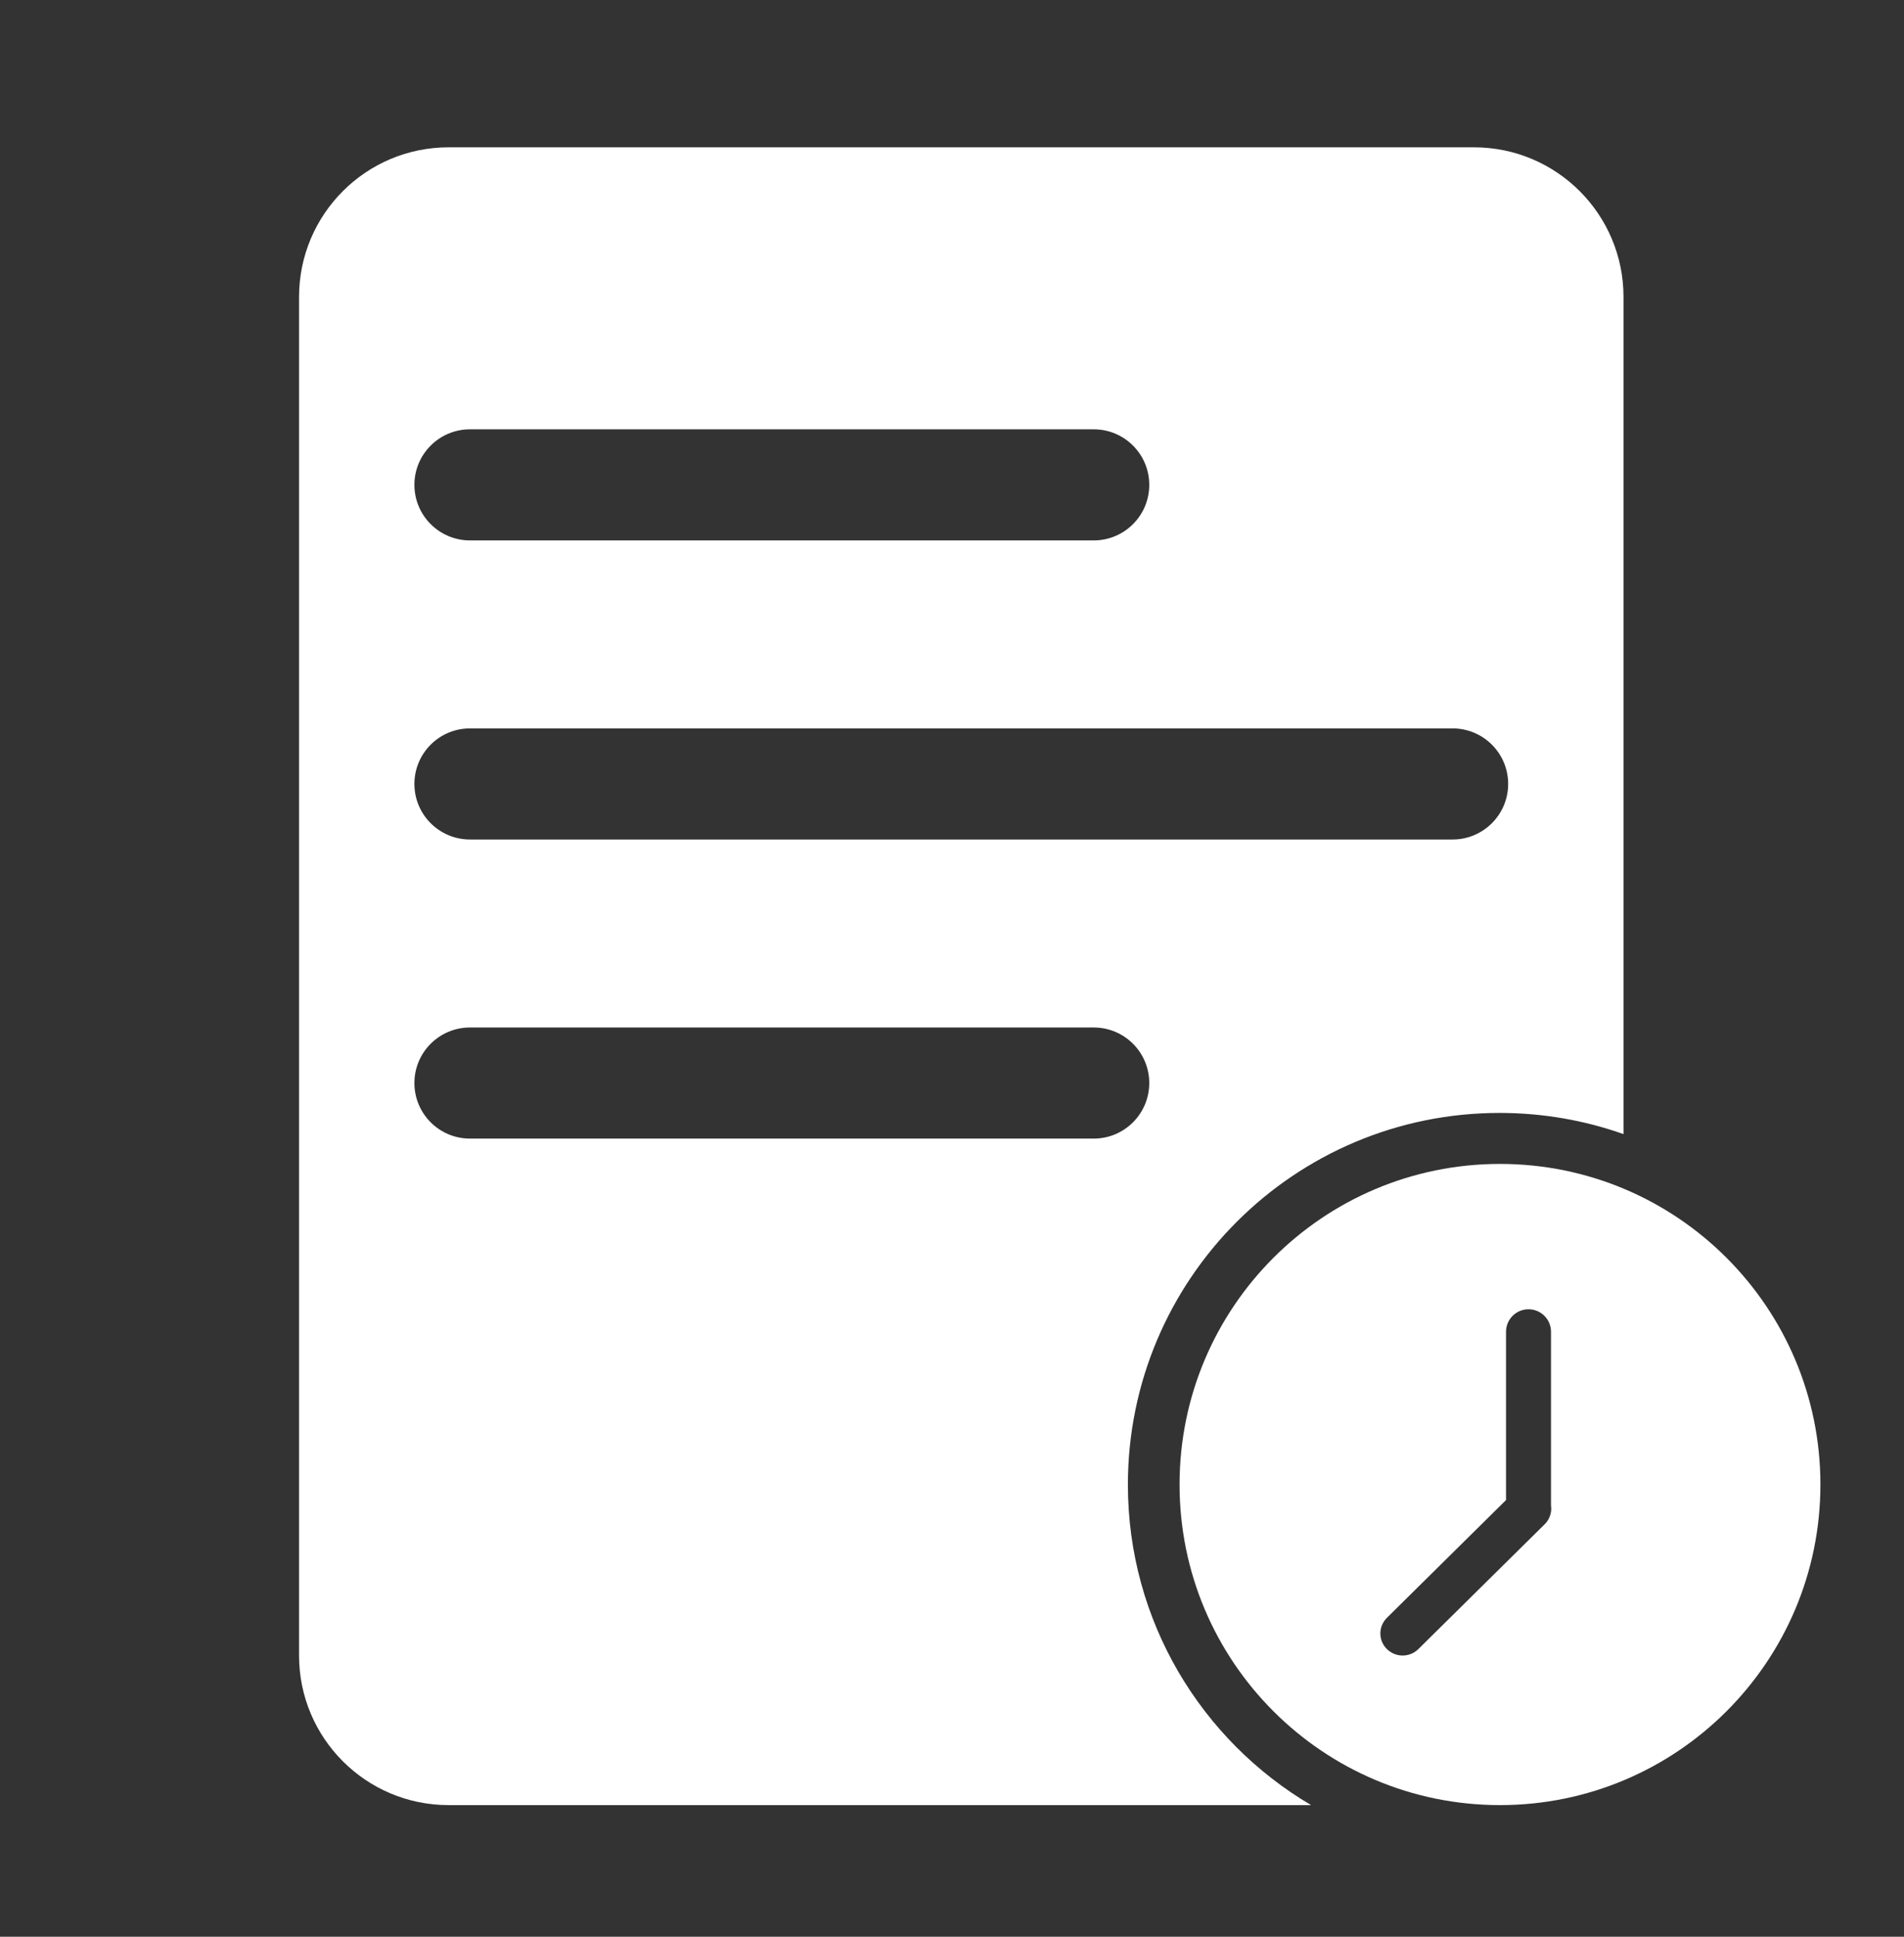 <svg width="60" height="61" viewBox="0 0 60 61" fill="none" xmlns="http://www.w3.org/2000/svg">
<rect x="0" y="0" width="60" height="61" fill="#333333" stroke="none"/>
<path d="M46.449 4.64C49.051 4.64 51.161 6.75 51.161 9.352L51.161 35.72C49.94 35.288 48.625 35.053 47.256 35.053C40.787 35.053 35.543 40.295 35.543 46.761C35.543 51.061 37.862 54.819 41.317 56.855L14.136 56.854C11.534 56.854 9.424 54.745 9.424 52.142V9.352C9.424 6.75 11.534 4.64 14.136 4.64H46.449ZM34.467 32.362H14.809C13.843 32.362 13.059 33.145 13.059 34.111C13.059 35.078 13.843 35.861 14.809 35.861H34.467C35.433 35.861 36.216 35.078 36.216 34.111C36.216 33.145 35.433 32.362 34.467 32.362ZM45.776 22.942H14.809C13.843 22.942 13.059 23.725 13.059 24.691C13.059 25.657 13.843 26.441 14.809 26.441H45.776C46.742 26.441 47.526 25.657 47.526 24.691C47.526 23.725 46.742 22.942 45.776 22.942ZM34.467 13.522H14.809C13.843 13.522 13.059 14.305 13.059 15.271C13.059 16.237 13.843 17.021 14.809 17.021H34.467C35.433 17.021 36.216 16.237 36.216 15.271C36.216 14.305 35.433 13.522 34.467 13.522Z" fill="white"/>
<path d="M47.268 36.659C52.845 36.659 57.366 41.18 57.366 46.757C57.366 52.334 52.845 56.854 47.268 56.854C41.691 56.854 37.171 52.334 37.171 46.757C37.171 41.18 41.691 36.659 47.268 36.659ZM48.168 41.237C47.776 41.237 47.459 41.554 47.459 41.945V47.246L43.704 50.956L43.699 50.962C43.43 51.233 43.433 51.67 43.704 51.938C43.979 52.211 44.423 52.211 44.698 51.938L48.678 48.007L48.684 48.001C48.759 47.925 48.816 47.832 48.849 47.73C48.883 47.628 48.892 47.52 48.876 47.414L48.876 41.945C48.876 41.554 48.559 41.237 48.168 41.237Z" fill="white"/>
</svg>
